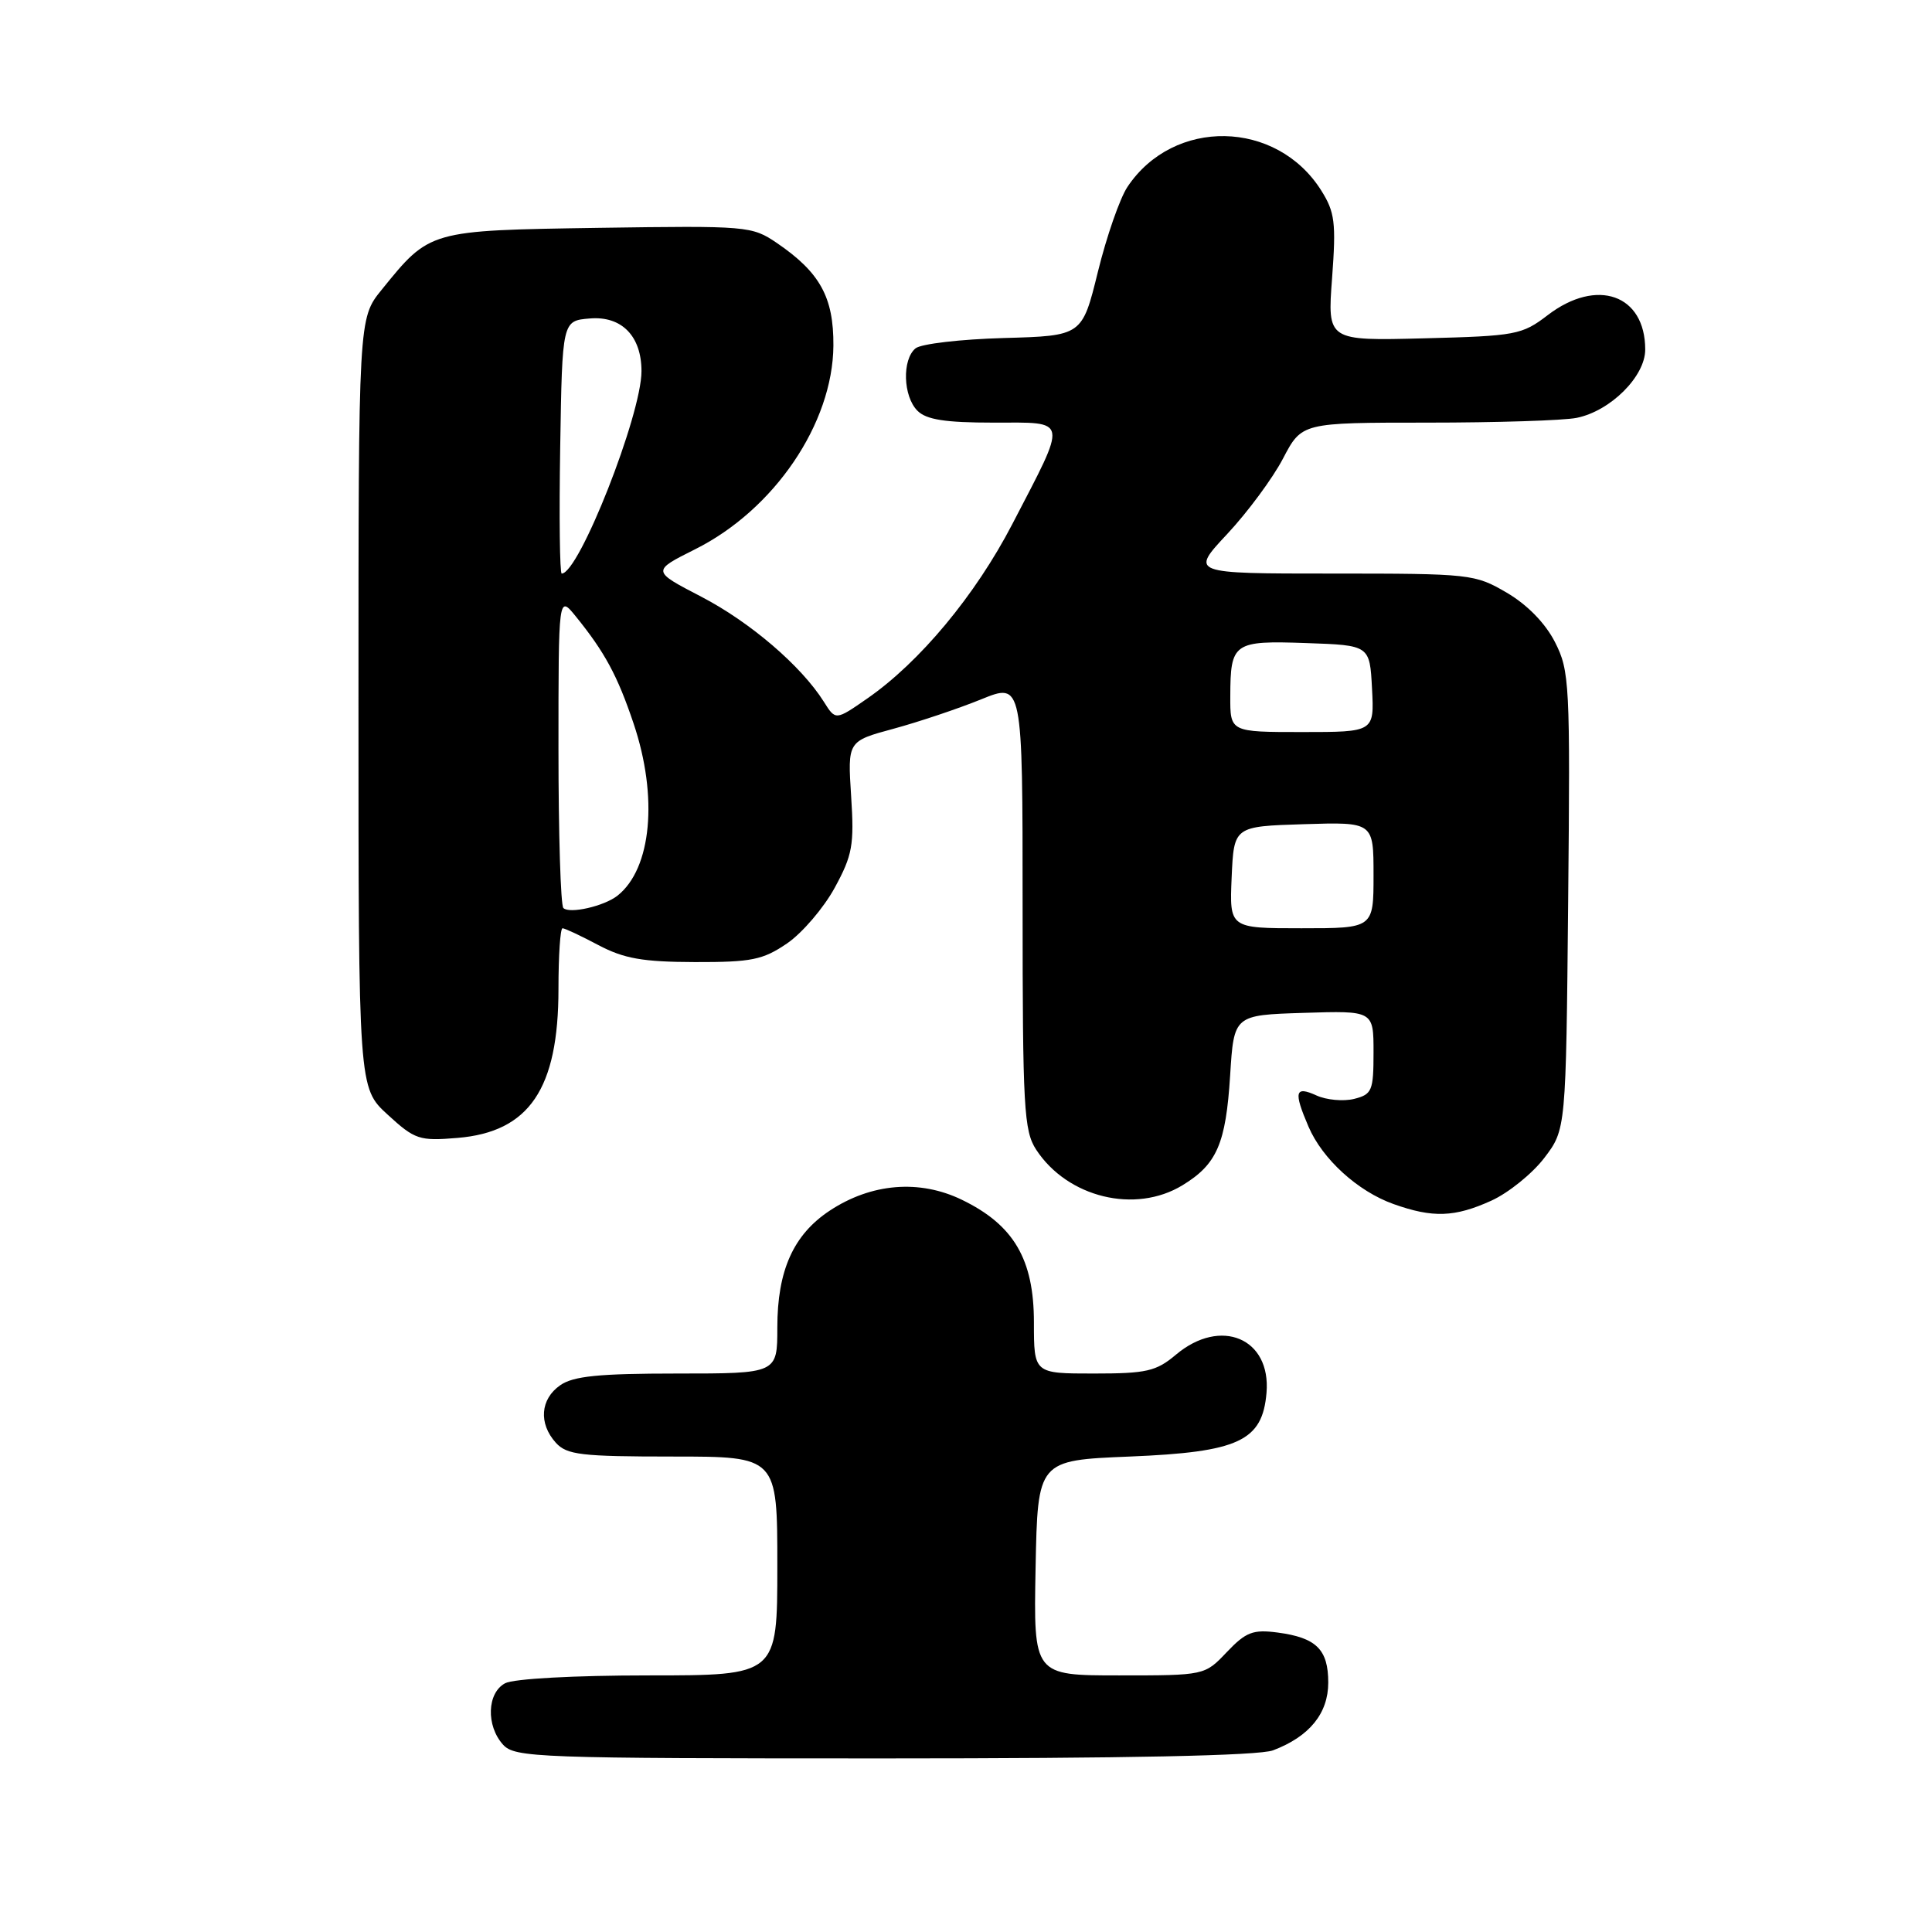 <?xml version="1.0" encoding="UTF-8" standalone="no"?>
<!DOCTYPE svg PUBLIC "-//W3C//DTD SVG 1.1//EN" "http://www.w3.org/Graphics/SVG/1.1/DTD/svg11.dtd" >
<svg xmlns="http://www.w3.org/2000/svg" xmlns:xlink="http://www.w3.org/1999/xlink" version="1.1" viewBox="0 0 256 256">
 <g >
 <path fill="currentColor"
d=" M 168.68 231.93 C 173.50 230.11 176.00 227.04 176.00 222.95 C 176.00 218.56 174.42 217.00 169.29 216.32 C 166.03 215.89 165.09 216.25 162.56 218.91 C 159.63 222.00 159.63 222.00 148.29 222.00 C 136.95 222.00 136.95 222.00 137.22 207.75 C 137.50 193.50 137.50 193.50 149.68 193.00 C 164.14 192.41 167.28 190.95 167.82 184.55 C 168.43 177.32 161.75 174.51 155.82 179.50 C 153.20 181.71 151.92 182.00 144.92 182.00 C 137.00 182.00 137.00 182.00 137.00 175.23 C 137.00 166.85 134.33 162.31 127.46 158.98 C 121.83 156.25 115.45 156.78 109.94 160.42 C 105.13 163.60 103.00 168.35 103.00 175.90 C 103.00 182.00 103.00 182.00 89.72 182.00 C 79.32 182.00 75.96 182.34 74.22 183.56 C 71.59 185.40 71.35 188.62 73.65 191.17 C 75.11 192.78 77.01 193.00 89.15 193.00 C 103.00 193.00 103.00 193.00 103.00 207.50 C 103.00 222.00 103.00 222.00 85.93 222.00 C 76.08 222.00 68.05 222.44 66.93 223.04 C 64.53 224.32 64.39 228.66 66.65 231.17 C 68.22 232.90 71.10 233.00 117.09 233.00 C 149.21 233.00 166.83 232.64 168.68 231.93 Z  M 197.62 159.09 C 199.88 158.06 203.03 155.52 204.62 153.44 C 207.50 149.66 207.50 149.66 207.79 119.37 C 208.07 90.55 207.98 88.89 206.04 85.08 C 204.77 82.59 202.38 80.13 199.66 78.54 C 195.43 76.06 194.86 76.00 176.52 76.00 C 157.71 76.00 157.71 76.00 162.62 70.75 C 165.32 67.86 168.65 63.36 170.01 60.75 C 172.50 56.00 172.50 56.00 189.12 56.00 C 198.27 56.00 207.17 55.72 208.91 55.37 C 213.39 54.47 218.00 49.88 218.00 46.32 C 218.00 39.03 211.61 36.77 205.09 41.75 C 201.67 44.37 200.88 44.52 188.69 44.83 C 175.88 45.16 175.88 45.16 176.51 36.83 C 177.05 29.50 176.88 28.11 175.07 25.24 C 169.15 15.84 155.50 15.59 149.39 24.77 C 148.39 26.27 146.63 31.32 145.48 36.00 C 143.39 44.50 143.39 44.50 133.00 44.79 C 127.29 44.95 122.03 45.56 121.31 46.16 C 119.51 47.65 119.66 52.52 121.57 54.43 C 122.75 55.61 125.25 56.00 131.64 56.00 C 141.67 56.00 141.52 55.22 134.14 69.44 C 129.24 78.88 121.87 87.74 114.91 92.56 C 110.72 95.47 110.72 95.47 109.16 92.98 C 106.16 88.22 99.37 82.41 92.89 79.05 C 86.36 75.66 86.36 75.66 92.09 72.79 C 102.59 67.55 110.35 56.12 110.43 45.80 C 110.47 39.38 108.66 36.10 102.93 32.19 C 99.63 29.95 99.03 29.90 79.34 30.19 C 56.80 30.54 56.97 30.49 50.56 38.41 C 47.50 42.19 47.50 42.19 47.50 93.17 C 47.50 144.15 47.50 144.15 51.36 147.69 C 54.98 151.01 55.56 151.20 60.62 150.78 C 70.13 149.99 74.00 144.29 74.00 131.03 C 74.00 126.61 74.24 123.00 74.54 123.00 C 74.84 123.00 76.97 124.00 79.29 125.23 C 82.68 127.02 85.16 127.46 92.07 127.48 C 99.59 127.50 101.09 127.19 104.30 125.00 C 106.31 123.62 109.14 120.31 110.60 117.64 C 112.96 113.31 113.20 111.97 112.78 105.49 C 112.31 98.21 112.31 98.21 118.41 96.56 C 121.76 95.65 126.97 93.90 130.00 92.67 C 135.50 90.43 135.50 90.43 135.50 120.01 C 135.50 146.83 135.67 149.84 137.30 152.34 C 141.46 158.69 150.43 160.87 156.69 157.05 C 161.25 154.27 162.43 151.55 163.00 142.50 C 163.50 134.50 163.50 134.50 172.75 134.21 C 182.00 133.92 182.00 133.92 182.00 139.44 C 182.00 144.54 181.80 145.01 179.43 145.61 C 178.01 145.96 175.76 145.76 174.43 145.15 C 171.59 143.86 171.39 144.64 173.38 149.28 C 175.22 153.58 179.90 157.85 184.64 159.54 C 189.86 161.40 192.75 161.30 197.62 159.09 Z  M 163.20 116.25 C 163.50 109.50 163.50 109.50 172.75 109.21 C 182.00 108.92 182.00 108.92 182.00 115.96 C 182.00 123.00 182.00 123.00 172.45 123.00 C 162.91 123.00 162.91 123.00 163.20 116.25 Z  M 74.65 120.32 C 74.29 119.96 74.00 110.48 74.00 99.26 C 74.00 78.85 74.00 78.85 76.29 81.67 C 80.14 86.42 81.82 89.53 83.95 95.86 C 87.23 105.59 86.34 115.11 81.82 118.68 C 80.05 120.08 75.46 121.12 74.65 120.32 Z  M 163.02 92.25 C 163.04 85.15 163.44 84.87 173.09 85.21 C 181.50 85.50 181.50 85.50 181.80 91.25 C 182.10 97.00 182.10 97.00 172.55 97.00 C 163.00 97.00 163.00 97.00 163.02 92.25 Z  M 74.23 59.25 C 74.50 42.50 74.50 42.50 78.15 42.20 C 82.37 41.84 85.00 44.53 85.00 49.18 C 85.00 54.97 76.71 76.00 74.43 76.00 C 74.17 76.00 74.08 68.46 74.23 59.25 Z "/>
</g>
</svg>